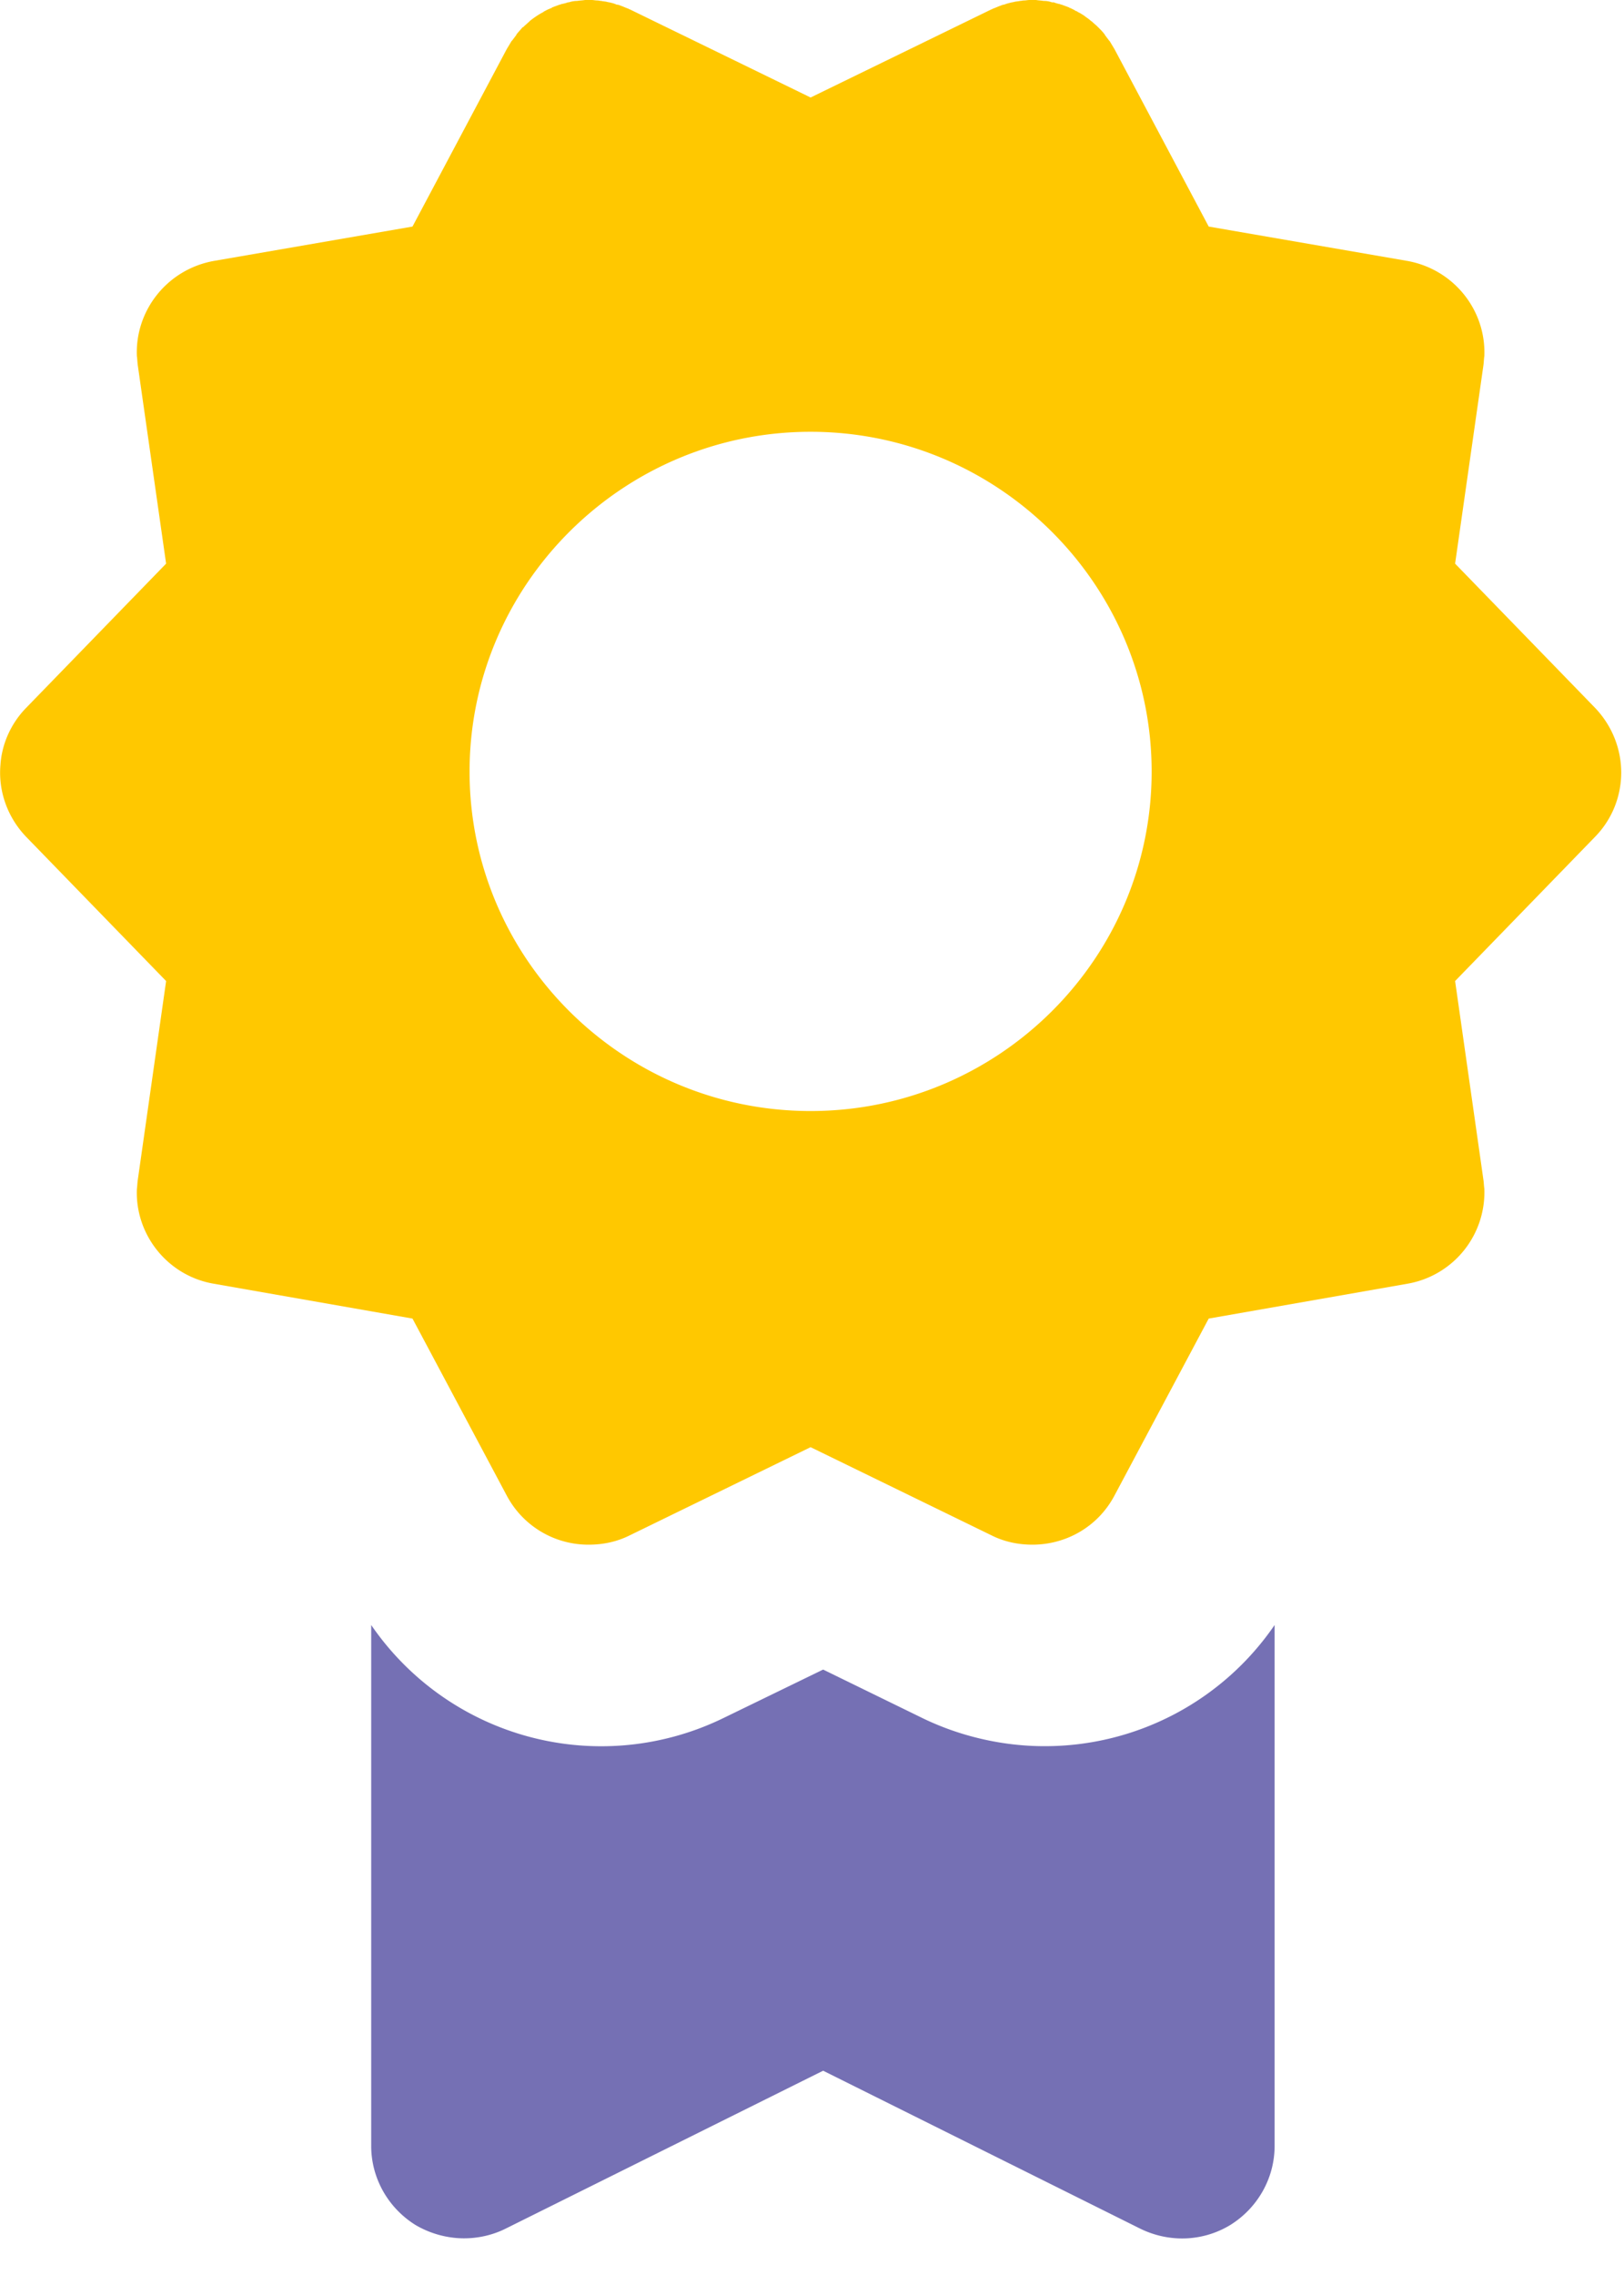 <svg xmlns="http://www.w3.org/2000/svg" width="35" height="49" viewBox="0 0 35 49"><path d="M19.87 37l-2.13-1.04L15.6 37A6.012 6.012 0 0 1 8 35v11.22c0 .69.36 1.33.95 1.7.32.19.69.29 1.05.29.31 0 .62-.07.9-.21l6.84-3.4 6.83 3.4c.63.31 1.36.28 1.95-.08.59-.37.95-1.01.95-1.7V35a5.999 5.999 0 0 1-4.96 2.61c-.9 0-1.82-.21-2.64-.61z" fill="#7570b4"/><path d="M.01 16.47c-.05.55.14 1.12.55 1.55l3.02 3.11-.61 4.28c-.01.06-.01.13-.02.2-.04.98.66 1.87 1.66 2.04l4.28.75 2.03 3.81a1.99 1.99 0 0 0 1.77 1.06c.3 0 .6-.06.88-.2l3.9-1.9 3.9 1.9c.28.14.58.2.88.2.72 0 1.41-.38 1.77-1.06l2.03-3.81 4.28-.75a2 2 0 0 0 1.66-2.05c-.01-.06-.01-.13-.02-.19l-.61-4.28 3.02-3.11c.37-.38.56-.88.56-1.38 0-.5-.19-1-.56-1.39l-3.02-3.11.61-4.27c.01-.07.01-.14.02-.2.04-.99-.66-1.87-1.66-2.05l-4.28-.74-2.03-3.82-.09-.15a.138.138 0 0 0-.03-.04l-.09-.12c0-.01-.01-.02-.02-.03-.03-.04-.07-.08-.11-.12l-.03-.03c-.03-.03-.07-.06-.1-.09a.138.138 0 0 0-.04-.03c-.04-.04-.09-.07-.13-.1l-.01-.01c-.05-.03-.09-.06-.14-.08-.01-.01-.02-.02-.04-.02-.04-.03-.09-.05-.13-.07-.01 0-.01 0-.02-.01-.05-.02-.11-.04-.16-.06-.01 0-.02 0-.03-.01a.737.737 0 0 1-.14-.04h-.04a.467.467 0 0 0-.17-.03h-.01c-.05-.01-.11-.01-.16-.02h-.14c-.04 0-.08.01-.12.01-.03 0-.06.01-.09.01-.04.01-.08.01-.12.02-.03.01-.06.01-.09.02-.04.01-.08.02-.13.04-.02 0-.05.01-.07.02-.06.02-.12.05-.18.07-.01.01-.01.01-.02.01l-3.9 1.9-3.9-1.9c-.01 0-.01 0-.02-.01-.06-.02-.12-.05-.18-.07a.188.188 0 0 0-.08-.02.564.564 0 0 0-.12-.04c-.03-.01-.06-.01-.09-.02-.04-.01-.08-.01-.12-.02-.03 0-.06-.01-.09-.01-.04 0-.08-.01-.12-.01h-.14c-.06.01-.11.01-.17.02-.06 0-.12.01-.18.03h-.02c-.05.02-.1.03-.15.04-.01.01-.02.01-.03.01-.05.02-.11.04-.16.06l-.01.01c-.05.02-.1.04-.15.07-.01 0-.02.01-.03.02-.1.05-.2.12-.29.19-.01.01-.01.02-.02.02-.04.04-.08.07-.12.11 0 0-.01.01-.02.01-.04.05-.08.09-.12.14 0 0-.01.01-.01.02l-.09.12c-.01.01-.02.02-.03.04l-.09.15-2.03 3.82-4.28.74c-1 .18-1.7 1.06-1.66 2.05.01.06.01.13.02.2l.61 4.27-3.02 3.11c-.33.34-.52.78-.55 1.22zM17.47 9.3c4.05 0 7.35 3.29 7.35 7.32s-3.3 7.31-7.35 7.31-7.35-3.28-7.35-7.31c0-4.03 3.3-7.32 7.35-7.32z" fill="#ffc800"/></svg>